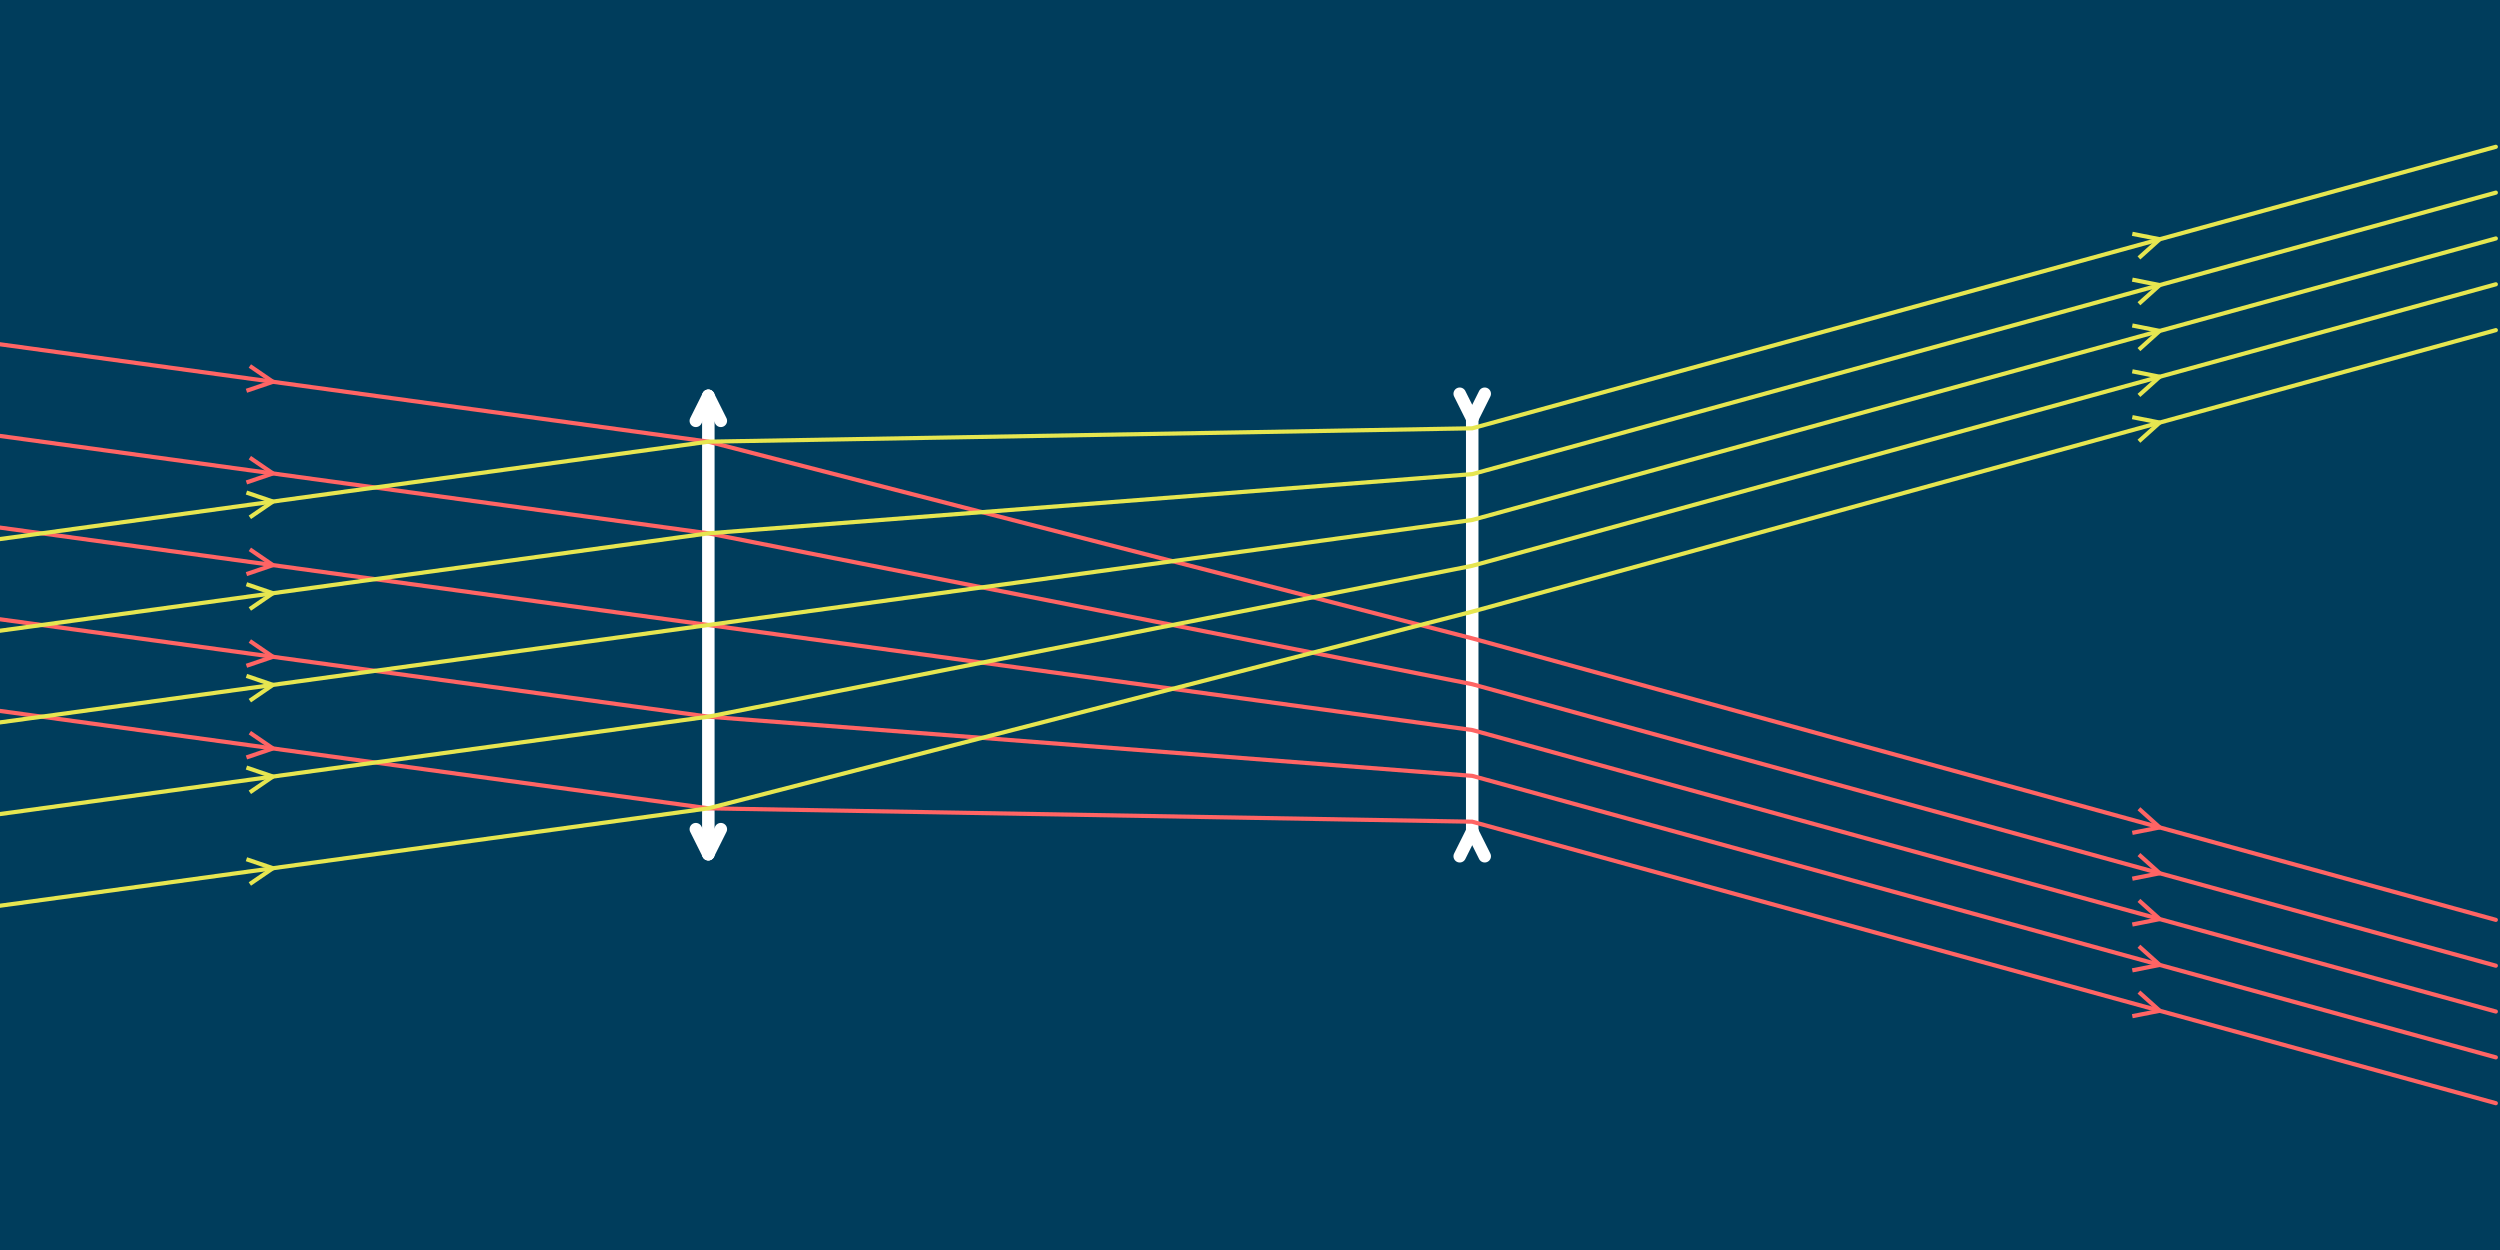 <svg version="1.1" xmlns="http://www.w3.org/2000/svg" xmlns:xlink="http://www.w3.org/1999/xlink" width="600" height="300" viewBox="0 0 600 300"><defs></defs><g transform="scale(1,1) scale(1,1) scale(1,1)"><g transform="scale(1,1)"><rect fill="rgb(0,61,92)" stroke="none" x="0" y="0" width="600" height="300" fill-opacity="1"></rect></g><g transform="scale(1,1) matrix(1,0,0,-1,170,150)"><g><path fill="none" stroke="rgb(255,255,255)" paint-order="fill stroke markers" d=" M 0 55 L 0 -55" stroke-opacity="1" stroke-linecap="round" stroke-miterlimit="10" stroke-width="3" stroke-dasharray="null"></path><path fill="none" stroke="rgb(255,255,255)" paint-order="fill stroke markers" d=" M -3 49 L 0 55" stroke-opacity="1" stroke-linecap="round" stroke-miterlimit="10" stroke-width="3" stroke-dasharray="null"></path><path fill="none" stroke="rgb(255,255,255)" paint-order="fill stroke markers" d=" M 0 55 L 3 49" stroke-opacity="1" stroke-linecap="round" stroke-miterlimit="10" stroke-width="3" stroke-dasharray="null"></path><path fill="none" stroke="rgb(255,255,255)" paint-order="fill stroke markers" d=" M 3 -49 L 0 -55" stroke-opacity="1" stroke-linecap="round" stroke-miterlimit="10" stroke-width="3" stroke-dasharray="null"></path><path fill="none" stroke="rgb(255,255,255)" paint-order="fill stroke markers" d=" M 0 -55 L -3 -49" stroke-opacity="1" stroke-linecap="round" stroke-miterlimit="10" stroke-width="3" stroke-dasharray="null"></path></g><g><path fill="none" stroke="rgb(255,255,255)" paint-order="fill stroke markers" d=" M 183.333 49.5 L 183.333 -49.5" stroke-opacity="1" stroke-linecap="round" stroke-miterlimit="10" stroke-width="3" stroke-dasharray="null"></path><path fill="none" stroke="rgb(255,255,255)" paint-order="fill stroke markers" d=" M 180.333 55.5 L 183.333 49.5" stroke-opacity="1" stroke-linecap="round" stroke-miterlimit="10" stroke-width="3" stroke-dasharray="null"></path><path fill="none" stroke="rgb(255,255,255)" paint-order="fill stroke markers" d=" M 183.333 49.5 L 186.333 55.5" stroke-opacity="1" stroke-linecap="round" stroke-miterlimit="10" stroke-width="3" stroke-dasharray="null"></path><path fill="none" stroke="rgb(255,255,255)" paint-order="fill stroke markers" d=" M 186.333 -55.5 L 183.333 -49.5" stroke-opacity="1" stroke-linecap="round" stroke-miterlimit="10" stroke-width="3" stroke-dasharray="null"></path><path fill="none" stroke="rgb(255,255,255)" paint-order="fill stroke markers" d=" M 183.333 -49.5 L 180.333 -55.5" stroke-opacity="1" stroke-linecap="round" stroke-miterlimit="10" stroke-width="3" stroke-dasharray="null"></path></g><g><path fill="none" stroke="rgb(255,100,100)" paint-order="fill stroke markers" d=" M -810.909 155.5 L 0 44 L 183.333 -3.208 L 429 -70.767" stroke-opacity="1" stroke-linecap="round" stroke-miterlimit="10" stroke-dasharray="null"></path><path fill="none" stroke="rgb(255,100,100)" paint-order="fill stroke markers" d=" M -110.035 62.158 L -104.5 58.369" stroke-opacity="1" stroke-miterlimit="10" stroke-dasharray="null"></path><path fill="none" stroke="rgb(255,100,100)" paint-order="fill stroke markers" d=" M -104.5 58.369 L -110.853 56.214" stroke-opacity="1" stroke-miterlimit="10" stroke-dasharray="null"></path><path fill="none" stroke="rgb(255,100,100)" paint-order="fill stroke markers" d=" M 343.344 -44.1 L 348.333 -48.583" stroke-opacity="1" stroke-miterlimit="10" stroke-dasharray="null"></path><path fill="none" stroke="rgb(255,100,100)" paint-order="fill stroke markers" d=" M 348.333 -48.583 L 341.753 -49.885" stroke-opacity="1" stroke-miterlimit="10" stroke-dasharray="null"></path></g><g><path fill="none" stroke="rgb(255,100,100)" paint-order="fill stroke markers" d=" M -970.909 155.5 L 0 22 L 183.333 -14.208 L 429 -81.767" stroke-opacity="1" stroke-linecap="round" stroke-miterlimit="10" stroke-dasharray="null"></path><path fill="none" stroke="rgb(255,100,100)" paint-order="fill stroke markers" d=" M -110.035 40.158 L -104.5 36.369" stroke-opacity="1" stroke-miterlimit="10" stroke-dasharray="null"></path><path fill="none" stroke="rgb(255,100,100)" paint-order="fill stroke markers" d=" M -104.5 36.369 L -110.853 34.214" stroke-opacity="1" stroke-miterlimit="10" stroke-dasharray="null"></path><path fill="none" stroke="rgb(255,100,100)" paint-order="fill stroke markers" d=" M 343.344 -55.1 L 348.333 -59.583" stroke-opacity="1" stroke-miterlimit="10" stroke-dasharray="null"></path><path fill="none" stroke="rgb(255,100,100)" paint-order="fill stroke markers" d=" M 348.333 -59.583 L 341.753 -60.885" stroke-opacity="1" stroke-miterlimit="10" stroke-dasharray="null"></path></g><g><path fill="none" stroke="rgb(255,100,100)" paint-order="fill stroke markers" d=" M -1130.909 155.5 L 0 1.5265566588595902e-14 L 183.333 -25.208 L 429 -92.767" stroke-opacity="1" stroke-linecap="round" stroke-miterlimit="10" stroke-dasharray="null"></path><path fill="none" stroke="rgb(255,100,100)" paint-order="fill stroke markers" d=" M -110.035 18.158 L -104.5 14.369" stroke-opacity="1" stroke-miterlimit="10" stroke-dasharray="null"></path><path fill="none" stroke="rgb(255,100,100)" paint-order="fill stroke markers" d=" M -104.5 14.369 L -110.853 12.214" stroke-opacity="1" stroke-miterlimit="10" stroke-dasharray="null"></path><path fill="none" stroke="rgb(255,100,100)" paint-order="fill stroke markers" d=" M 343.344 -66.1 L 348.333 -70.583" stroke-opacity="1" stroke-miterlimit="10" stroke-dasharray="null"></path><path fill="none" stroke="rgb(255,100,100)" paint-order="fill stroke markers" d=" M 348.333 -70.583 L 341.753 -71.885" stroke-opacity="1" stroke-miterlimit="10" stroke-dasharray="null"></path></g><g><path fill="none" stroke="rgb(255,100,100)" paint-order="fill stroke markers" d=" M -1290.909 155.5 L 0 -22 L 183.333 -36.208 L 429 -103.767" stroke-opacity="1" stroke-linecap="round" stroke-miterlimit="10" stroke-dasharray="null"></path><path fill="none" stroke="rgb(255,100,100)" paint-order="fill stroke markers" d=" M -110.035 -3.842 L -104.5 -7.631" stroke-opacity="1" stroke-miterlimit="10" stroke-dasharray="null"></path><path fill="none" stroke="rgb(255,100,100)" paint-order="fill stroke markers" d=" M -104.5 -7.631 L -110.853 -9.786" stroke-opacity="1" stroke-miterlimit="10" stroke-dasharray="null"></path><path fill="none" stroke="rgb(255,100,100)" paint-order="fill stroke markers" d=" M 343.344 -77.1 L 348.333 -81.583" stroke-opacity="1" stroke-miterlimit="10" stroke-dasharray="null"></path><path fill="none" stroke="rgb(255,100,100)" paint-order="fill stroke markers" d=" M 348.333 -81.583 L 341.753 -82.885" stroke-opacity="1" stroke-miterlimit="10" stroke-dasharray="null"></path></g><g><path fill="none" stroke="rgb(255,100,100)" paint-order="fill stroke markers" d=" M -1450.909 155.5 L 0 -44 L 183.333 -47.208 L 429 -114.767" stroke-opacity="1" stroke-linecap="round" stroke-miterlimit="10" stroke-dasharray="null"></path><path fill="none" stroke="rgb(255,100,100)" paint-order="fill stroke markers" d=" M -110.035 -25.842 L -104.5 -29.631" stroke-opacity="1" stroke-miterlimit="10" stroke-dasharray="null"></path><path fill="none" stroke="rgb(255,100,100)" paint-order="fill stroke markers" d=" M -104.5 -29.631 L -110.853 -31.786" stroke-opacity="1" stroke-miterlimit="10" stroke-dasharray="null"></path><path fill="none" stroke="rgb(255,100,100)" paint-order="fill stroke markers" d=" M 343.344 -88.1 L 348.333 -92.583" stroke-opacity="1" stroke-miterlimit="10" stroke-dasharray="null"></path><path fill="none" stroke="rgb(255,100,100)" paint-order="fill stroke markers" d=" M 348.333 -92.583 L 341.753 -93.885" stroke-opacity="1" stroke-miterlimit="10" stroke-dasharray="null"></path></g><g><path fill="none" stroke="rgb(230,230,80)" paint-order="fill stroke markers" d=" M -1443.636 -154.5 L 0 44 L 183.333 47.208 L 429 114.767" stroke-opacity="1" stroke-linecap="round" stroke-miterlimit="10" stroke-dasharray="null"></path><path fill="none" stroke="rgb(230,230,80)" paint-order="fill stroke markers" d=" M -110.853 31.786 L -104.5 29.631" stroke-opacity="1" stroke-miterlimit="10" stroke-dasharray="null"></path><path fill="none" stroke="rgb(230,230,80)" paint-order="fill stroke markers" d=" M -104.5 29.631 L -110.035 25.842" stroke-opacity="1" stroke-miterlimit="10" stroke-dasharray="null"></path><path fill="none" stroke="rgb(230,230,80)" paint-order="fill stroke markers" d=" M 341.753 93.885 L 348.333 92.583" stroke-opacity="1" stroke-miterlimit="10" stroke-dasharray="null"></path><path fill="none" stroke="rgb(230,230,80)" paint-order="fill stroke markers" d=" M 348.333 92.583 L 343.344 88.1" stroke-opacity="1" stroke-miterlimit="10" stroke-dasharray="null"></path></g><g><path fill="none" stroke="rgb(230,230,80)" paint-order="fill stroke markers" d=" M -1283.636 -154.5 L 0 22 L 183.333 36.208 L 429 103.767" stroke-opacity="1" stroke-linecap="round" stroke-miterlimit="10" stroke-dasharray="null"></path><path fill="none" stroke="rgb(230,230,80)" paint-order="fill stroke markers" d=" M -110.853 9.786 L -104.5 7.631" stroke-opacity="1" stroke-miterlimit="10" stroke-dasharray="null"></path><path fill="none" stroke="rgb(230,230,80)" paint-order="fill stroke markers" d=" M -104.5 7.631 L -110.035 3.842" stroke-opacity="1" stroke-miterlimit="10" stroke-dasharray="null"></path><path fill="none" stroke="rgb(230,230,80)" paint-order="fill stroke markers" d=" M 341.753 82.885 L 348.333 81.583" stroke-opacity="1" stroke-miterlimit="10" stroke-dasharray="null"></path><path fill="none" stroke="rgb(230,230,80)" paint-order="fill stroke markers" d=" M 348.333 81.583 L 343.344 77.1" stroke-opacity="1" stroke-miterlimit="10" stroke-dasharray="null"></path></g><g><path fill="none" stroke="rgb(230,230,80)" paint-order="fill stroke markers" d=" M -1123.636 -154.5 L 0 -7.632783294297951e-15 L 183.333 25.208 L 429 92.767" stroke-opacity="1" stroke-linecap="round" stroke-miterlimit="10" stroke-dasharray="null"></path><path fill="none" stroke="rgb(230,230,80)" paint-order="fill stroke markers" d=" M -110.853 -12.214 L -104.5 -14.369" stroke-opacity="1" stroke-miterlimit="10" stroke-dasharray="null"></path><path fill="none" stroke="rgb(230,230,80)" paint-order="fill stroke markers" d=" M -104.5 -14.369 L -110.035 -18.158" stroke-opacity="1" stroke-miterlimit="10" stroke-dasharray="null"></path><path fill="none" stroke="rgb(230,230,80)" paint-order="fill stroke markers" d=" M 341.753 71.885 L 348.333 70.583" stroke-opacity="1" stroke-miterlimit="10" stroke-dasharray="null"></path><path fill="none" stroke="rgb(230,230,80)" paint-order="fill stroke markers" d=" M 348.333 70.583 L 343.344 66.1" stroke-opacity="1" stroke-miterlimit="10" stroke-dasharray="null"></path></g><g><path fill="none" stroke="rgb(230,230,80)" paint-order="fill stroke markers" d=" M -963.636 -154.5 L 0 -22 L 183.333 14.208 L 429 81.767" stroke-opacity="1" stroke-linecap="round" stroke-miterlimit="10" stroke-dasharray="null"></path><path fill="none" stroke="rgb(230,230,80)" paint-order="fill stroke markers" d=" M -110.853 -34.214 L -104.5 -36.369" stroke-opacity="1" stroke-miterlimit="10" stroke-dasharray="null"></path><path fill="none" stroke="rgb(230,230,80)" paint-order="fill stroke markers" d=" M -104.5 -36.369 L -110.035 -40.158" stroke-opacity="1" stroke-miterlimit="10" stroke-dasharray="null"></path><path fill="none" stroke="rgb(230,230,80)" paint-order="fill stroke markers" d=" M 341.753 60.885 L 348.333 59.583" stroke-opacity="1" stroke-miterlimit="10" stroke-dasharray="null"></path><path fill="none" stroke="rgb(230,230,80)" paint-order="fill stroke markers" d=" M 348.333 59.583 L 343.344 55.1" stroke-opacity="1" stroke-miterlimit="10" stroke-dasharray="null"></path></g><g><path fill="none" stroke="rgb(230,230,80)" paint-order="fill stroke markers" d=" M -803.636 -154.5 L 0 -44 L 183.333 3.208 L 429 70.767" stroke-opacity="1" stroke-linecap="round" stroke-miterlimit="10" stroke-dasharray="null"></path><path fill="none" stroke="rgb(230,230,80)" paint-order="fill stroke markers" d=" M -110.853 -56.214 L -104.5 -58.369" stroke-opacity="1" stroke-miterlimit="10" stroke-dasharray="null"></path><path fill="none" stroke="rgb(230,230,80)" paint-order="fill stroke markers" d=" M -104.5 -58.369 L -110.035 -62.158" stroke-opacity="1" stroke-miterlimit="10" stroke-dasharray="null"></path><path fill="none" stroke="rgb(230,230,80)" paint-order="fill stroke markers" d=" M 341.753 49.885 L 348.333 48.583" stroke-opacity="1" stroke-miterlimit="10" stroke-dasharray="null"></path><path fill="none" stroke="rgb(230,230,80)" paint-order="fill stroke markers" d=" M 348.333 48.583 L 343.344 44.1" stroke-opacity="1" stroke-miterlimit="10" stroke-dasharray="null"></path></g><g></g><g></g><g></g><g></g></g></g></svg>